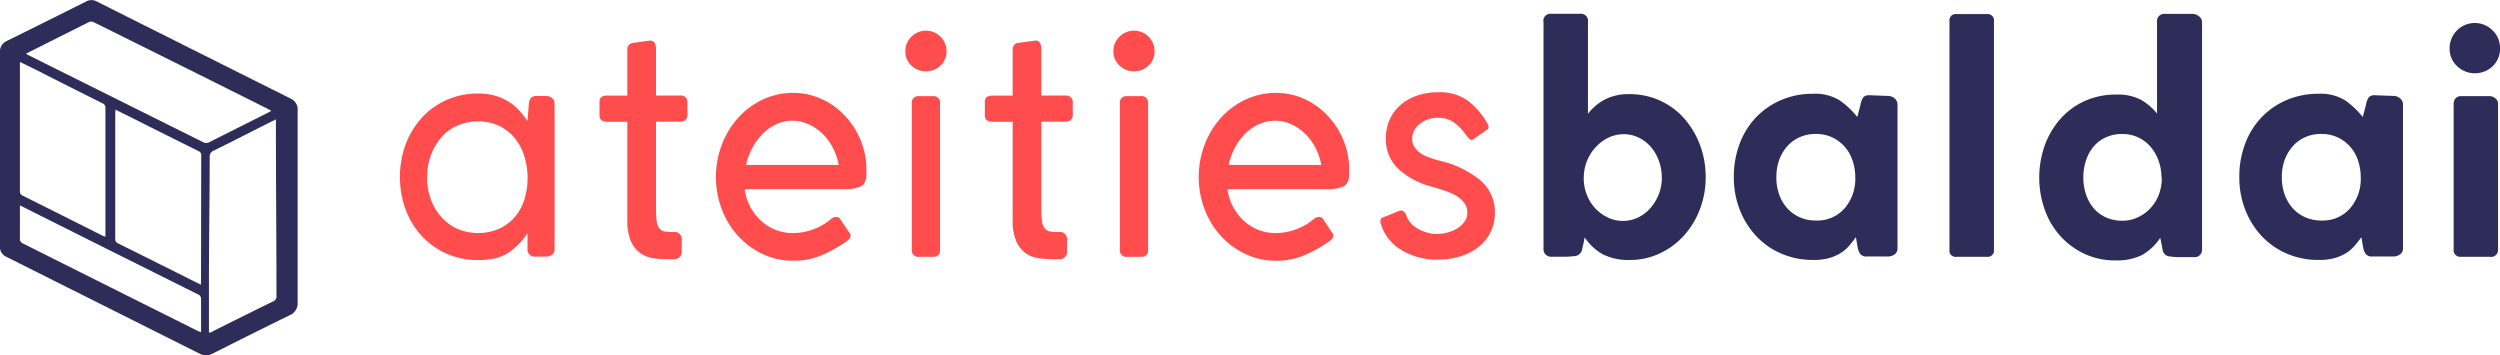 <svg id="Layer_1" data-name="Layer 1" xmlns="http://www.w3.org/2000/svg" viewBox="0 0 596.11 84.69"><defs><style>.cls-1{fill:#ff4d4d;}.cls-2{fill:#2e2d59;}</style></defs><title>logo</title><path class="cls-1" d="M1683.8,1435.48v-3.67a16.44,16.44,0,0,1-4.37,4.52q-2.65,1.87-7.41,1.87a18.26,18.26,0,0,1-7.49-1.52,17.85,17.85,0,0,1-5.93-4.21,19,19,0,0,1-3.86-6.32,22.75,22.75,0,0,1,0-15.52,19.37,19.37,0,0,1,3.82-6.32,17.89,17.89,0,0,1,13.46-5.81,14.41,14.41,0,0,1,4.21.55,12.82,12.82,0,0,1,3.2,1.46,11.9,11.9,0,0,1,2.46,2.09,24.13,24.13,0,0,1,1.91,2.45l0.31-4a2.75,2.75,0,0,1,.47-1.46,1.66,1.66,0,0,1,1.4-.51h2.26a2.13,2.13,0,0,1,1.44.51,1.81,1.81,0,0,1,.58,1.44v34.63a1.52,1.52,0,0,1-.58,1.25,2.24,2.24,0,0,1-1.44.47h-2.5A1.72,1.72,0,0,1,1683.8,1435.48Zm-23.95-17a15.18,15.18,0,0,0,.86,5.13,13,13,0,0,0,2.46,4.24,11.48,11.48,0,0,0,3.86,2.88,12.62,12.62,0,0,0,10,0,10.93,10.93,0,0,0,3.71-2.76,11.79,11.79,0,0,0,2.3-4.16,17.66,17.66,0,0,0,0-10.38,13,13,0,0,0-2.26-4.28,11,11,0,0,0-3.67-2.92,11.22,11.22,0,0,0-5.07-1.09,11.9,11.9,0,0,0-5.07,1.05,11.07,11.07,0,0,0-3.82,2.88,13.33,13.33,0,0,0-2.42,4.24A15.18,15.18,0,0,0,1659.86,1418.43Z" transform="translate(-1558.02 -1376.19)"/><path class="cls-1" d="M1718.59,1438a4,4,0,0,0-.58,0,4.89,4.89,0,0,1-.66,0,23.9,23.9,0,0,1-3.64-.27,7,7,0,0,1-3.11-1.25,6.82,6.82,0,0,1-2.17-2.85,12.53,12.53,0,0,1-.83-5v-23.4h-4.68a2.51,2.51,0,0,1-1.44-.35,1.56,1.56,0,0,1-.51-1.37v-2.89a1.45,1.45,0,0,1,.51-1.33,2.77,2.77,0,0,1,1.44-.31h4.68v-11a1.5,1.5,0,0,1,1.34-1.56l4-.55a1.19,1.19,0,0,1,1.22.62,3.44,3.44,0,0,1,.28,1.4v11.08h5.77a1.55,1.55,0,0,1,1.72,1.79v2.57a1.59,1.59,0,0,1-1.72,1.87h-5.77v20.9a18.25,18.25,0,0,0,.19,3,3.17,3.17,0,0,0,.7,1.64,2.13,2.13,0,0,0,1.29.66,13.63,13.63,0,0,0,1.95.12,1.72,1.72,0,0,1,2,2v2.5A1.78,1.78,0,0,1,1718.59,1438Z" transform="translate(-1558.02 -1376.19)"/><path class="cls-1" d="M1747.14,1438.36a16.8,16.8,0,0,1-7.18-1.56,18.59,18.59,0,0,1-5.85-4.25,20,20,0,0,1-3.94-6.36,21.8,21.8,0,0,1,0-15.6,20.49,20.49,0,0,1,3.94-6.4,18.31,18.31,0,0,1,5.85-4.29,16.8,16.8,0,0,1,7.18-1.56,16.05,16.05,0,0,1,6.75,1.44,17.83,17.83,0,0,1,5.54,3.94,19.08,19.08,0,0,1,3.78,5.85,18.4,18.4,0,0,1,1.4,7.18v0.94q0,2.34-1.48,3a9.24,9.24,0,0,1-3.59.62h-23.95a12.25,12.25,0,0,0,3.94,7.55,11,11,0,0,0,7.6,2.9,13.84,13.84,0,0,0,4.72-.86,14,14,0,0,0,4.25-2.42,1.9,1.9,0,0,1,1.4-.55,1,1,0,0,1,.86.47l2.18,3.28a1,1,0,0,1,.31.71,1.56,1.56,0,0,1-.51.95,5.32,5.32,0,0,1-.82.63,33.11,33.11,0,0,1-5.69,3.12A16.9,16.9,0,0,1,1747.14,1438.36Zm-11.23-22.85H1758a14.26,14.26,0,0,0-1.4-4.1,13.14,13.14,0,0,0-2.5-3.37,11.39,11.39,0,0,0-3.32-2.25,9.29,9.29,0,0,0-7.6,0,11,11,0,0,0-3.24,2.25,14.41,14.41,0,0,0-2.5,3.37A15.3,15.3,0,0,0,1735.91,1415.51Z" transform="translate(-1558.02 -1376.19)"/><path class="cls-1" d="M1773.89,1388.4a4.67,4.67,0,0,1,1.44-3.44,4.89,4.89,0,0,1,8.38,3.44,4.61,4.61,0,0,1-1.4,3.4,5.07,5.07,0,0,1-7,0A4.55,4.55,0,0,1,1773.89,1388.4Zm8.27,12.44v34.87a1.52,1.52,0,0,1-1.72,1.72h-3.28a1.52,1.52,0,0,1-1.72-1.72v-34.87a1.52,1.52,0,0,1,1.72-1.72h3.28A1.52,1.52,0,0,1,1782.16,1400.84Z" transform="translate(-1558.02 -1376.19)"/><path class="cls-1" d="M1810.47,1438a4,4,0,0,0-.58,0,4.89,4.89,0,0,1-.66,0,23.9,23.9,0,0,1-3.64-.27,7,7,0,0,1-3.11-1.25,6.82,6.82,0,0,1-2.17-2.85,12.53,12.53,0,0,1-.83-5v-23.4h-4.68a2.51,2.51,0,0,1-1.44-.35,1.56,1.56,0,0,1-.51-1.37v-2.89a1.45,1.45,0,0,1,.51-1.33,2.77,2.77,0,0,1,1.44-.31h4.68v-11a1.5,1.5,0,0,1,1.34-1.56l4-.55a1.19,1.19,0,0,1,1.22.62,3.44,3.44,0,0,1,.28,1.4v11.08h5.77a1.55,1.55,0,0,1,1.72,1.79v2.57a1.59,1.59,0,0,1-1.72,1.87h-5.77v20.9a18.25,18.25,0,0,0,.19,3,3.17,3.17,0,0,0,.7,1.64,2.13,2.13,0,0,0,1.29.66,13.63,13.63,0,0,0,1.95.12,1.72,1.72,0,0,1,2,2v2.5A1.78,1.78,0,0,1,1810.47,1438Z" transform="translate(-1558.02 -1376.19)"/><path class="cls-1" d="M1823.5,1388.4a4.67,4.67,0,0,1,1.44-3.44,4.89,4.89,0,0,1,8.38,3.44,4.61,4.61,0,0,1-1.4,3.4,5.07,5.07,0,0,1-7,0A4.55,4.55,0,0,1,1823.5,1388.4Zm8.27,12.44v34.87a1.52,1.52,0,0,1-1.72,1.72h-3.28a1.52,1.52,0,0,1-1.72-1.72v-34.87a1.52,1.52,0,0,1,1.72-1.72H1830A1.52,1.52,0,0,1,1831.76,1400.84Z" transform="translate(-1558.02 -1376.19)"/><path class="cls-1" d="M1862.26,1438.36a16.8,16.8,0,0,1-7.18-1.56,18.59,18.59,0,0,1-5.85-4.25,20,20,0,0,1-3.94-6.36,21.8,21.8,0,0,1,0-15.6,20.49,20.49,0,0,1,3.94-6.4,18.31,18.31,0,0,1,5.85-4.29,16.8,16.8,0,0,1,7.18-1.56,16.05,16.05,0,0,1,6.75,1.44,17.83,17.83,0,0,1,5.54,3.94,19.08,19.08,0,0,1,3.78,5.85,18.4,18.4,0,0,1,1.4,7.18v0.94q0,2.34-1.48,3a9.24,9.24,0,0,1-3.59.62h-23.95a12.25,12.25,0,0,0,3.94,7.55,11,11,0,0,0,7.6,2.9,13.84,13.84,0,0,0,4.72-.86,14,14,0,0,0,4.25-2.42,1.9,1.9,0,0,1,1.4-.55,1,1,0,0,1,.86.47l2.18,3.28a1,1,0,0,1,.31.71,1.56,1.56,0,0,1-.51.95,5.32,5.32,0,0,1-.82.63,33.11,33.11,0,0,1-5.69,3.12A16.9,16.9,0,0,1,1862.26,1438.36ZM1851,1415.51h22.07a14.26,14.26,0,0,0-1.4-4.1,13.14,13.14,0,0,0-2.5-3.37,11.39,11.39,0,0,0-3.32-2.25,9.29,9.29,0,0,0-7.6,0A11,11,0,0,0,1855,1408a14.41,14.41,0,0,0-2.5,3.37A15.3,15.3,0,0,0,1851,1415.51Z" transform="translate(-1558.02 -1376.19)"/><path class="cls-1" d="M1887.3,1429.63a2,2,0,0,1-.12-0.9,0.7,0.7,0,0,1,.51-0.66l3.9-1.56a1,1,0,0,1,1.13.12,2,2,0,0,1,.66,1.05,5.56,5.56,0,0,0,1.33,2,7.4,7.4,0,0,0,1.91,1.33,9.62,9.62,0,0,0,2.11.74,8.59,8.59,0,0,0,1.83.23,9.91,9.91,0,0,0,2.61-.35,8.61,8.61,0,0,0,2.34-1,6,6,0,0,0,1.72-1.6,3.56,3.56,0,0,0,.66-2.11,3.82,3.82,0,0,0-.66-2.26,6.27,6.27,0,0,0-1.76-1.64,12.11,12.11,0,0,0-2.53-1.21q-1.44-.51-3.08-1a18.84,18.84,0,0,1-8.27-4.21,9.64,9.64,0,0,1-3.12-7.41,10.87,10.87,0,0,1,.9-4.45,9.91,9.91,0,0,1,2.54-3.47,12,12,0,0,1,3.94-2.26,15.15,15.15,0,0,1,5.11-.82,11.43,11.43,0,0,1,7.06,2,18.22,18.22,0,0,1,4.72,5.54,2.92,2.92,0,0,1,.23.66,0.66,0.66,0,0,1-.31.66l-3.2,2.26a0.73,0.73,0,0,1-1.09,0q-0.47-.51-1-1.21a11.36,11.36,0,0,0-2.65-2.69,6.08,6.08,0,0,0-3.67-1.13,6.72,6.72,0,0,0-4.56,1.52,4.44,4.44,0,0,0-1.75,3.39,3.7,3.7,0,0,0,.58,2.07,5.27,5.27,0,0,0,1.52,1.52,8.93,8.93,0,0,0,2.07,1q1.13,0.39,2.22.7a23.4,23.4,0,0,1,9.79,4.64,9.84,9.84,0,0,1,3.55,7.76,10.25,10.25,0,0,1-3.94,8.23,13.29,13.29,0,0,1-4.37,2.22,18.91,18.91,0,0,1-5.58.78,16.76,16.76,0,0,1-4.21-.55,15.81,15.81,0,0,1-3.94-1.6,11.49,11.49,0,0,1-3.16-2.65A10.31,10.31,0,0,1,1887.3,1429.63Z" transform="translate(-1558.02 -1376.19)"/><path class="cls-2" d="M1926.06,1435.48v-54a1.66,1.66,0,0,1,1.79-2h6.86a1.72,1.72,0,0,1,1.95,2v21.84a12.64,12.64,0,0,1,4-3.39,12.25,12.25,0,0,1,5.89-1.29,17.21,17.21,0,0,1,13.07,5.81,20.27,20.27,0,0,1,3.74,6.28,21.55,21.55,0,0,1,1.37,7.72,21.08,21.08,0,0,1-1.4,7.68,19.82,19.82,0,0,1-3.82,6.28,18.09,18.09,0,0,1-5.73,4.21,16.73,16.73,0,0,1-7.21,1.56,13.54,13.54,0,0,1-6.24-1.29,12.43,12.43,0,0,1-4.45-4.09q-0.16.86-.31,1.52t-0.31,1.37a1.92,1.92,0,0,1-1.72,1.56,22.38,22.38,0,0,1-2.65.16h-3A1.78,1.78,0,0,1,1926.06,1435.48Zm9.59-16.85a10.69,10.69,0,0,0,.74,4,9.91,9.91,0,0,0,5,5.42,8.35,8.35,0,0,0,7.22,0,9.4,9.4,0,0,0,2.92-2.22,11,11,0,0,0,2-3.28,10.72,10.72,0,0,0,.74-4,11.54,11.54,0,0,0-.7-4,10.65,10.65,0,0,0-1.91-3.32,9,9,0,0,0-2.89-2.22,8,8,0,0,0-3.55-.82,8.4,8.4,0,0,0-3.67.82,10.19,10.19,0,0,0-3,2.22,10.78,10.78,0,0,0-2.89,7.33v0.08Z" transform="translate(-1558.02 -1376.19)"/><path class="cls-2" d="M2001,1435.32q-0.16-.78-0.23-1.29t-0.23-1.29q-0.7,1-1.56,2a8.79,8.79,0,0,1-2,1.75,10.93,10.93,0,0,1-2.73,1.21,13.13,13.13,0,0,1-3.74.47h-0.16a18.73,18.73,0,0,1-7.61-1.52,17.75,17.75,0,0,1-6-4.21,19.64,19.64,0,0,1-3.9-6.28,21.2,21.2,0,0,1-1.4-7.8,22.05,22.05,0,0,1,1.37-7.84,18.6,18.6,0,0,1,3.86-6.28,18.06,18.06,0,0,1,6-4.17,18.94,18.94,0,0,1,7.68-1.52,11,11,0,0,1,6.43,1.64,20.11,20.11,0,0,1,4.1,3.9l0.78-3a4.26,4.26,0,0,1,.7-1.76,2,2,0,0,1,1.48-.43l4.37,0.16a2.38,2.38,0,0,1,1.56.58,1.89,1.89,0,0,1,.7,1.52v34.24a1.67,1.67,0,0,1-.7,1.44,2.6,2.6,0,0,1-1.56.51h-5a1.87,1.87,0,0,1-1.6-.58A3.51,3.51,0,0,1,2001,1435.32Zm-19.42-16.85a12.05,12.05,0,0,0,.66,4.06,9.78,9.78,0,0,0,1.91,3.28,8.74,8.74,0,0,0,3,2.18,9.12,9.12,0,0,0,3.82.78,8.66,8.66,0,0,0,6.9-2.92,10.74,10.74,0,0,0,2.53-7.29,12.86,12.86,0,0,0-.62-4,9.64,9.64,0,0,0-1.87-3.35,9,9,0,0,0-3-2.26,9.14,9.14,0,0,0-4-.82,9,9,0,0,0-3.86.82,8.5,8.5,0,0,0-3,2.26,10.63,10.63,0,0,0-1.87,3.32A11.81,11.81,0,0,0,1981.6,1418.47Z" transform="translate(-1558.02 -1376.19)"/><path class="cls-2" d="M2022.86,1435.71v-54.44a1.48,1.48,0,0,1,1.64-1.72h7.25a1.52,1.52,0,0,1,1.72,1.72v54.44a1.52,1.52,0,0,1-1.72,1.72h-7.25A1.48,1.48,0,0,1,2022.86,1435.71Z" transform="translate(-1558.02 -1376.19)"/><path class="cls-2" d="M2083.08,1381.5v54a1.77,1.77,0,0,1-2,2h-3.43a13.56,13.56,0,0,1-2.65-.23,1.84,1.84,0,0,1-1.33-1.6q-0.23-1.29-.55-2.77a12.83,12.83,0,0,1-4.33,4.09,13.4,13.4,0,0,1-6.36,1.29,17.1,17.1,0,0,1-7.37-1.56,18.08,18.08,0,0,1-5.73-4.21,18.74,18.74,0,0,1-3.74-6.28,23,23,0,0,1,0-15.4,19.65,19.65,0,0,1,3.71-6.28,17.19,17.19,0,0,1,5.77-4.25,17.82,17.82,0,0,1,7.53-1.56,12,12,0,0,1,5.93,1.25,13.5,13.5,0,0,1,3.82,3.28V1381.5a1.76,1.76,0,0,1,2-2h6.4a2.49,2.49,0,0,1,1.56.55A1.7,1.7,0,0,1,2083.08,1381.5Zm-9.67,37a11.56,11.56,0,0,0-.7-4,10.67,10.67,0,0,0-1.91-3.32,8.85,8.85,0,0,0-2.93-2.22,8.76,8.76,0,0,0-3.82-.82,9.2,9.2,0,0,0-3.94.82,8.34,8.34,0,0,0-2.92,2.22,9.92,9.92,0,0,0-1.79,3.32,12.83,12.83,0,0,0-.62,4,12.47,12.47,0,0,0,.62,4,10,10,0,0,0,1.79,3.28,8.33,8.33,0,0,0,2.92,2.22,9.19,9.19,0,0,0,3.94.82,8.57,8.57,0,0,0,3.74-.82,9.56,9.56,0,0,0,3-2.18,9.9,9.9,0,0,0,2-3.24,11.24,11.24,0,0,0,.7-4v-0.08Z" transform="translate(-1558.02 -1376.19)"/><path class="cls-2" d="M2121.53,1435.32q-0.16-.78-0.23-1.29t-0.23-1.29q-0.7,1-1.56,2a8.79,8.79,0,0,1-2,1.75,10.93,10.93,0,0,1-2.73,1.21,13.13,13.13,0,0,1-3.74.47h-0.16a18.73,18.73,0,0,1-7.61-1.52,17.75,17.75,0,0,1-6-4.21,19.64,19.64,0,0,1-3.9-6.28,21.2,21.2,0,0,1-1.4-7.8,22.05,22.05,0,0,1,1.37-7.84,18.6,18.6,0,0,1,3.86-6.28,18.06,18.06,0,0,1,6-4.17,18.94,18.94,0,0,1,7.68-1.52,11,11,0,0,1,6.43,1.64,20.11,20.11,0,0,1,4.1,3.9l0.78-3a4.26,4.26,0,0,1,.7-1.76,2,2,0,0,1,1.48-.43l4.37,0.16a2.38,2.38,0,0,1,1.56.58,1.89,1.89,0,0,1,.7,1.52v34.24a1.67,1.67,0,0,1-.7,1.44,2.6,2.6,0,0,1-1.56.51h-5a1.87,1.87,0,0,1-1.6-.58A3.51,3.51,0,0,1,2121.53,1435.32Zm-19.42-16.85a12.05,12.05,0,0,0,.66,4.06,9.78,9.78,0,0,0,1.91,3.28,8.74,8.74,0,0,0,3,2.18,9.12,9.12,0,0,0,3.82.78,8.66,8.66,0,0,0,6.9-2.92,10.74,10.74,0,0,0,2.53-7.29,12.86,12.86,0,0,0-.62-4,9.64,9.64,0,0,0-1.87-3.35,9,9,0,0,0-3-2.26,9.14,9.14,0,0,0-4-.82,9,9,0,0,0-3.86.82,8.5,8.5,0,0,0-3,2.26,10.63,10.63,0,0,0-1.87,3.32A11.81,11.81,0,0,0,2102.11,1418.47Z" transform="translate(-1558.02 -1376.19)"/><path class="cls-2" d="M2142.12,1387.74a6,6,0,0,1,10.3-4.25,5.86,5.86,0,0,1,1.72,4.25,5.73,5.73,0,0,1-1.72,4.21,6.17,6.17,0,0,1-8.54,0A5.66,5.66,0,0,1,2142.12,1387.74Zm11.54,13.26v34.63a1.66,1.66,0,0,1-2,1.79h-6.79a1.58,1.58,0,0,1-1.79-1.79V1401a1.94,1.94,0,0,1,.47-1.37,1.71,1.71,0,0,1,1.33-.51h6.79a2.07,2.07,0,0,1,1.33.51A1.67,1.67,0,0,1,2153.67,1401Z" transform="translate(-1558.02 -1376.19)"/><path class="cls-2" d="M1558,1411.69c0-7.68,0-15.36,0-23a2.77,2.77,0,0,1,1.7-2.76q9.45-4.67,18.87-9.39a2.59,2.59,0,0,1,2.52,0q23.14,11.61,46.3,23.19a2.82,2.82,0,0,1,1.6,2.84q0,9.27,0,18.54c0,9.06,0,18.11,0,27.17a3.07,3.07,0,0,1-1.93,3.09q-9.18,4.5-18.3,9.11a3.31,3.31,0,0,1-3.22,0q-22.94-11.5-45.9-23a2.69,2.69,0,0,1-1.66-2.68C1558.05,1427.11,1558,1419.4,1558,1411.69Zm49.82,43.83a2.36,2.36,0,0,0,1.2-.46c4.67-2.35,9.44-4.71,14.12-7a1.3,1.3,0,0,0,.8-1.44c0-13.64-.13-27.28-0.13-40.92v-1.09a1.34,1.34,0,0,1-.7.38c-4.72,2.37-9.35,4.76-14.09,7.1a1.48,1.48,0,0,0-1,1.4c0,9.88-.18,19.76-0.18,29.63v12.43ZM1564.2,1389c0.33,0.19.5,0.3,0.69,0.39q20.75,10.33,41.5,20.67a1.58,1.58,0,0,0,1.61,0c4.63-2.35,9.28-4.66,13.92-7,0.23-.12.46-0.25,0.8-0.44l-1-.55-12-6q-14.64-7.29-29.29-14.56a1.42,1.42,0,0,0-1.08-.11C1574.31,1383.91,1569.32,1386.42,1564.2,1389ZM1606,1413.2a1,1,0,0,0-.67-1q-7.35-3.64-14.67-7.32l-5.11-2.55c0,0.4-.05.61-0.05,0.82q0,15,0,30a1.07,1.07,0,0,0,.73,1.1q9.43,4.69,18.85,9.41c0.26,0.13.53,0.24,0.87,0.39,0-.28,0-0.45,0-0.63m-43.18-52.46c0,0.38,0,.59,0,0.8q0,15,0,30a1.08,1.08,0,0,0,.71,1.11q9.47,4.73,18.92,9.48c0.22,0.11.47,0.18,0.76,0.29,0-.32,0-0.5,0-0.68q0-15,0-30a1.13,1.13,0,0,0-.76-1.17c-5.3-2.64-10.59-5.31-15.88-8Zm0,34.2c0,2.89,0,5.58,0,8.27a1.27,1.27,0,0,0,.69.8q20.84,10.45,41.7,20.86c0.23,0.11.48,0.2,0.8,0.33,0-2.69,0-5.26,0-7.83a1.17,1.17,0,0,0-.79-1.24q-19.76-9.85-39.51-19.74Z" transform="translate(-1558.02 -1376.19)"/></svg>